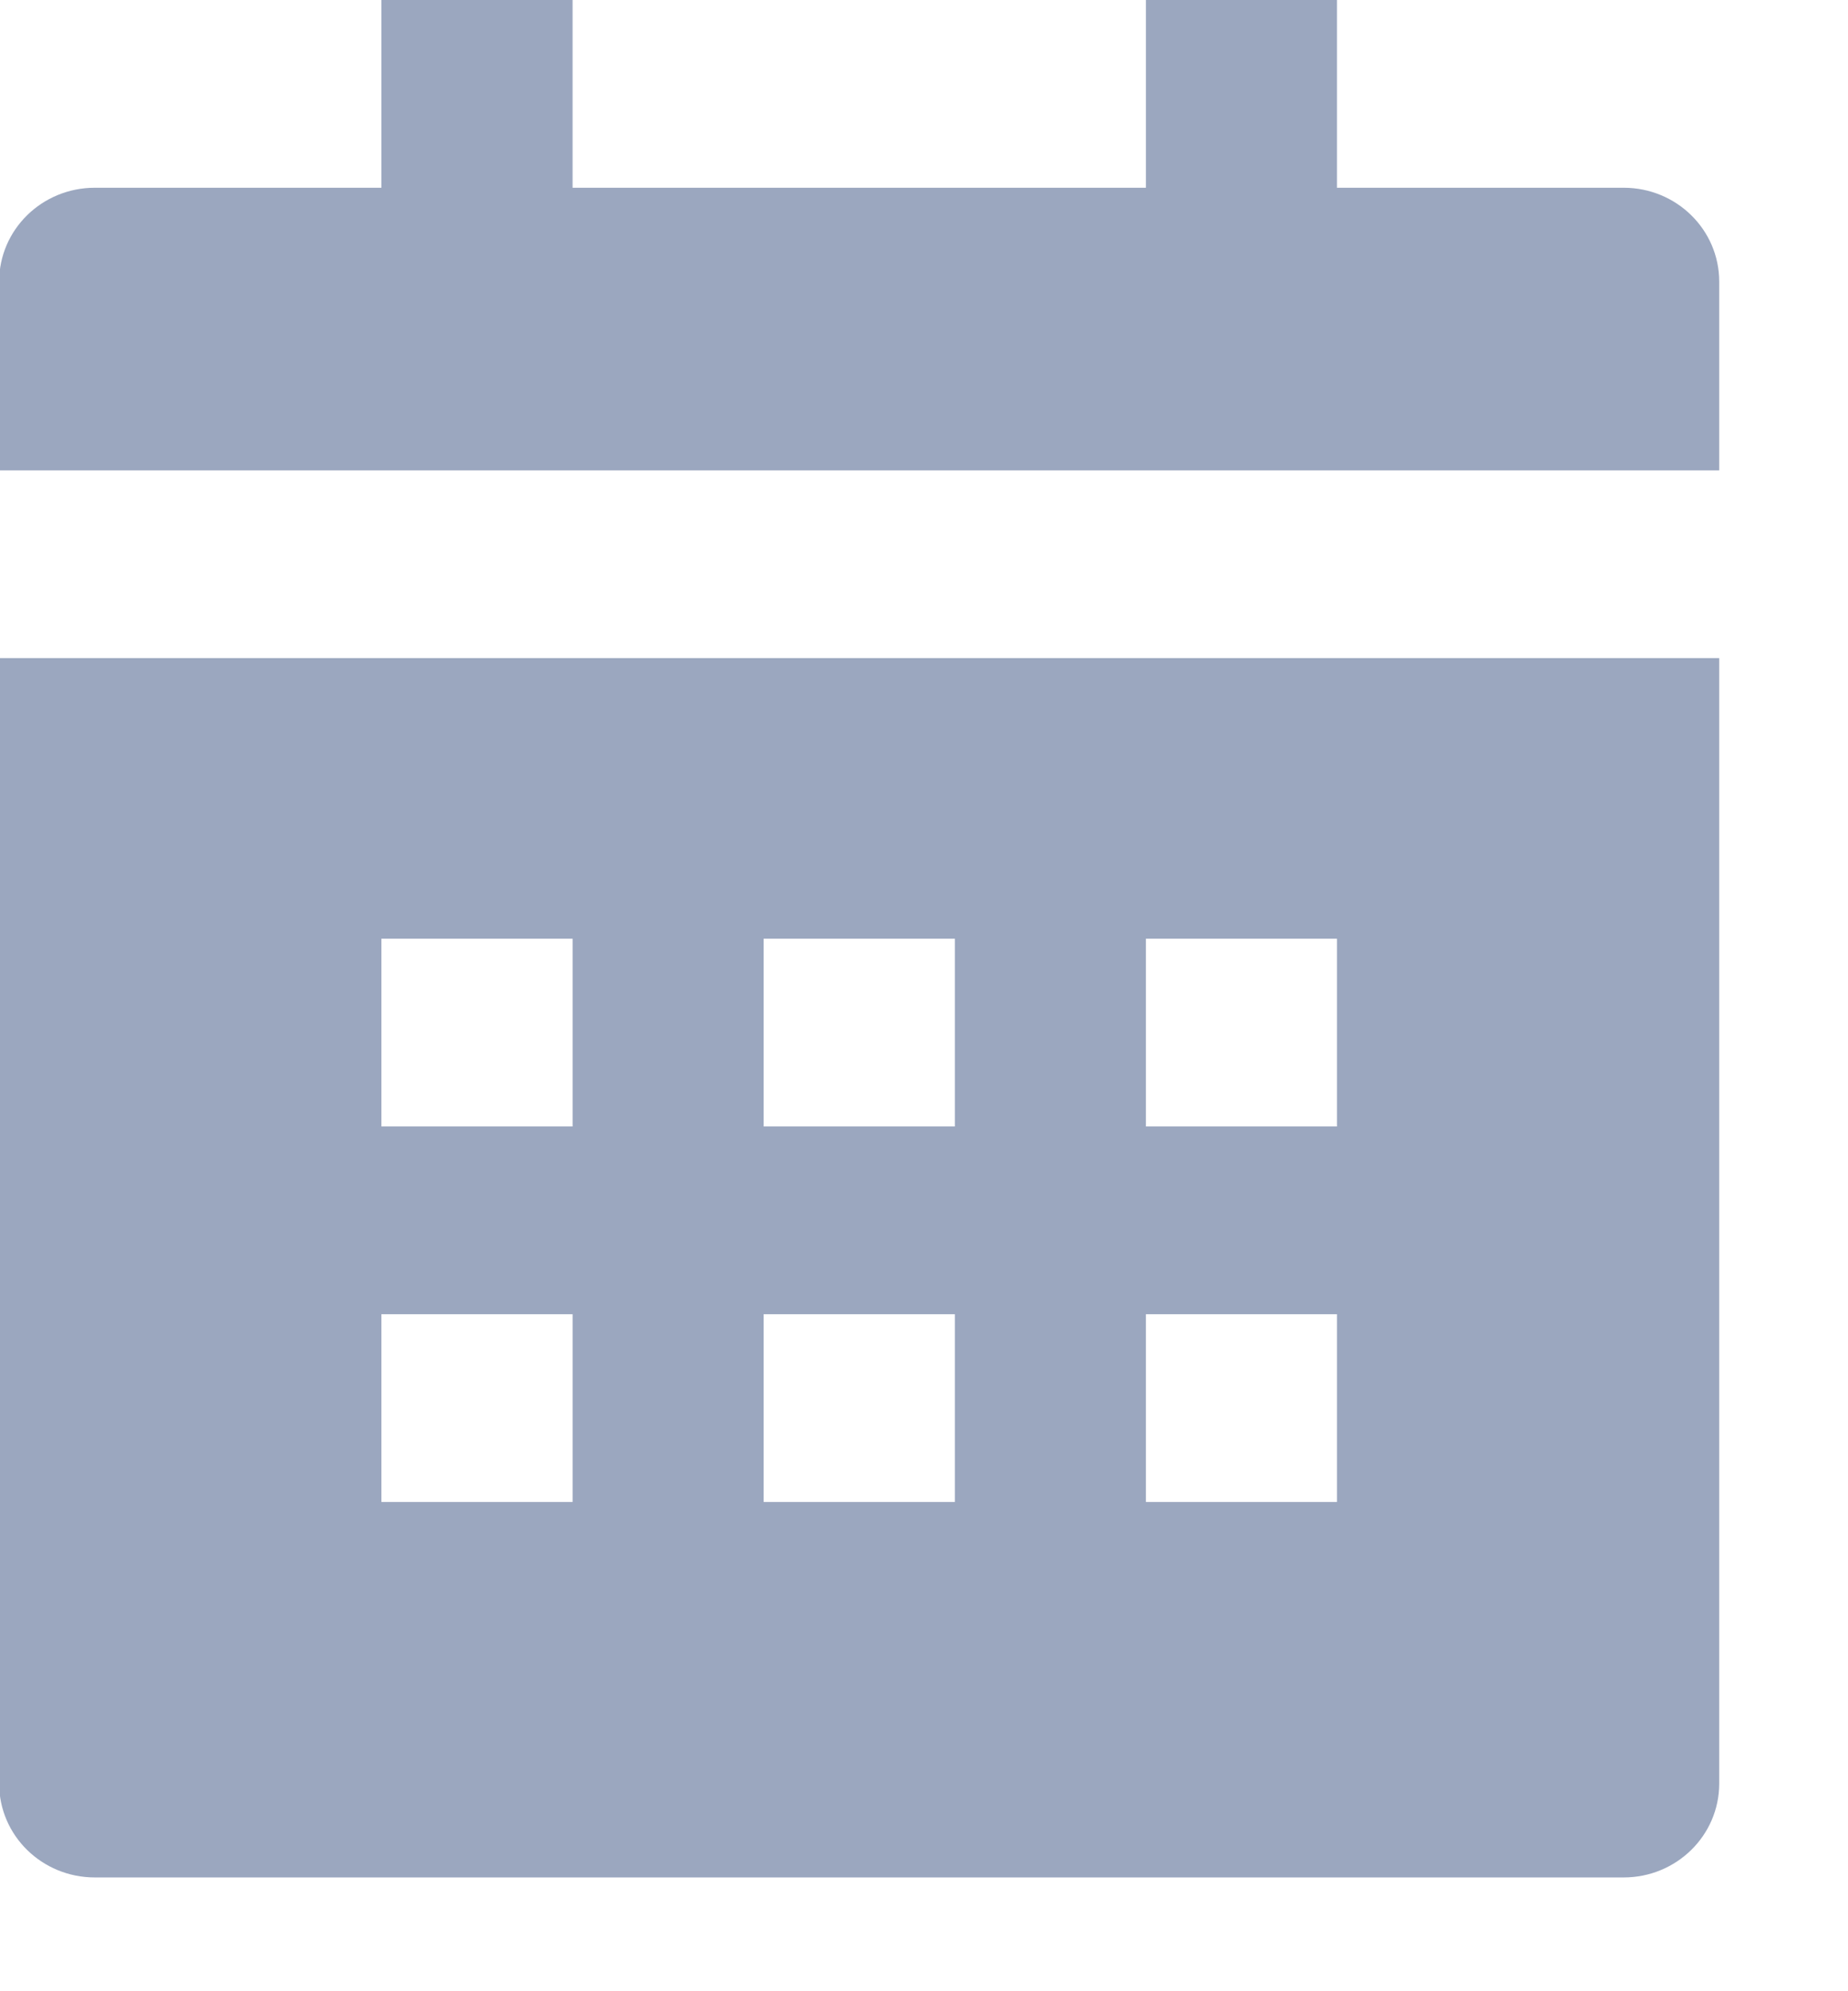 <svg width="13" height="14" viewBox="0 0 13 14" fill="none" xmlns="http://www.w3.org/2000/svg">
<path opacity="0.7" fill-rule="evenodd" clip-rule="evenodd" d="M11.422 1.32C11.793 1.32 12.094 1.615 12.094 1.98V3.307H-0.006V1.98C-0.006 1.615 0.295 1.32 0.667 1.32H2.683V0H4.028V1.32H8.061V0H9.405V1.32H11.422ZM11.422 13.2H0.667C0.295 13.2 -0.006 12.905 -0.006 12.54V4.627H12.094V12.54C12.094 12.905 11.793 13.2 11.422 13.2ZM9.405 6.6H8.061V7.92H9.405V6.6ZM8.061 9.24H9.405V10.56H8.061V9.24ZM6.717 6.6H5.372V7.92H6.717V6.6ZM5.372 9.24H6.717V10.56H5.372V9.24ZM4.028 6.6H2.683V7.92H4.028V6.6ZM2.683 9.24H4.028V10.56H2.683V9.24Z" fill="#7182A4"/>
</svg>
